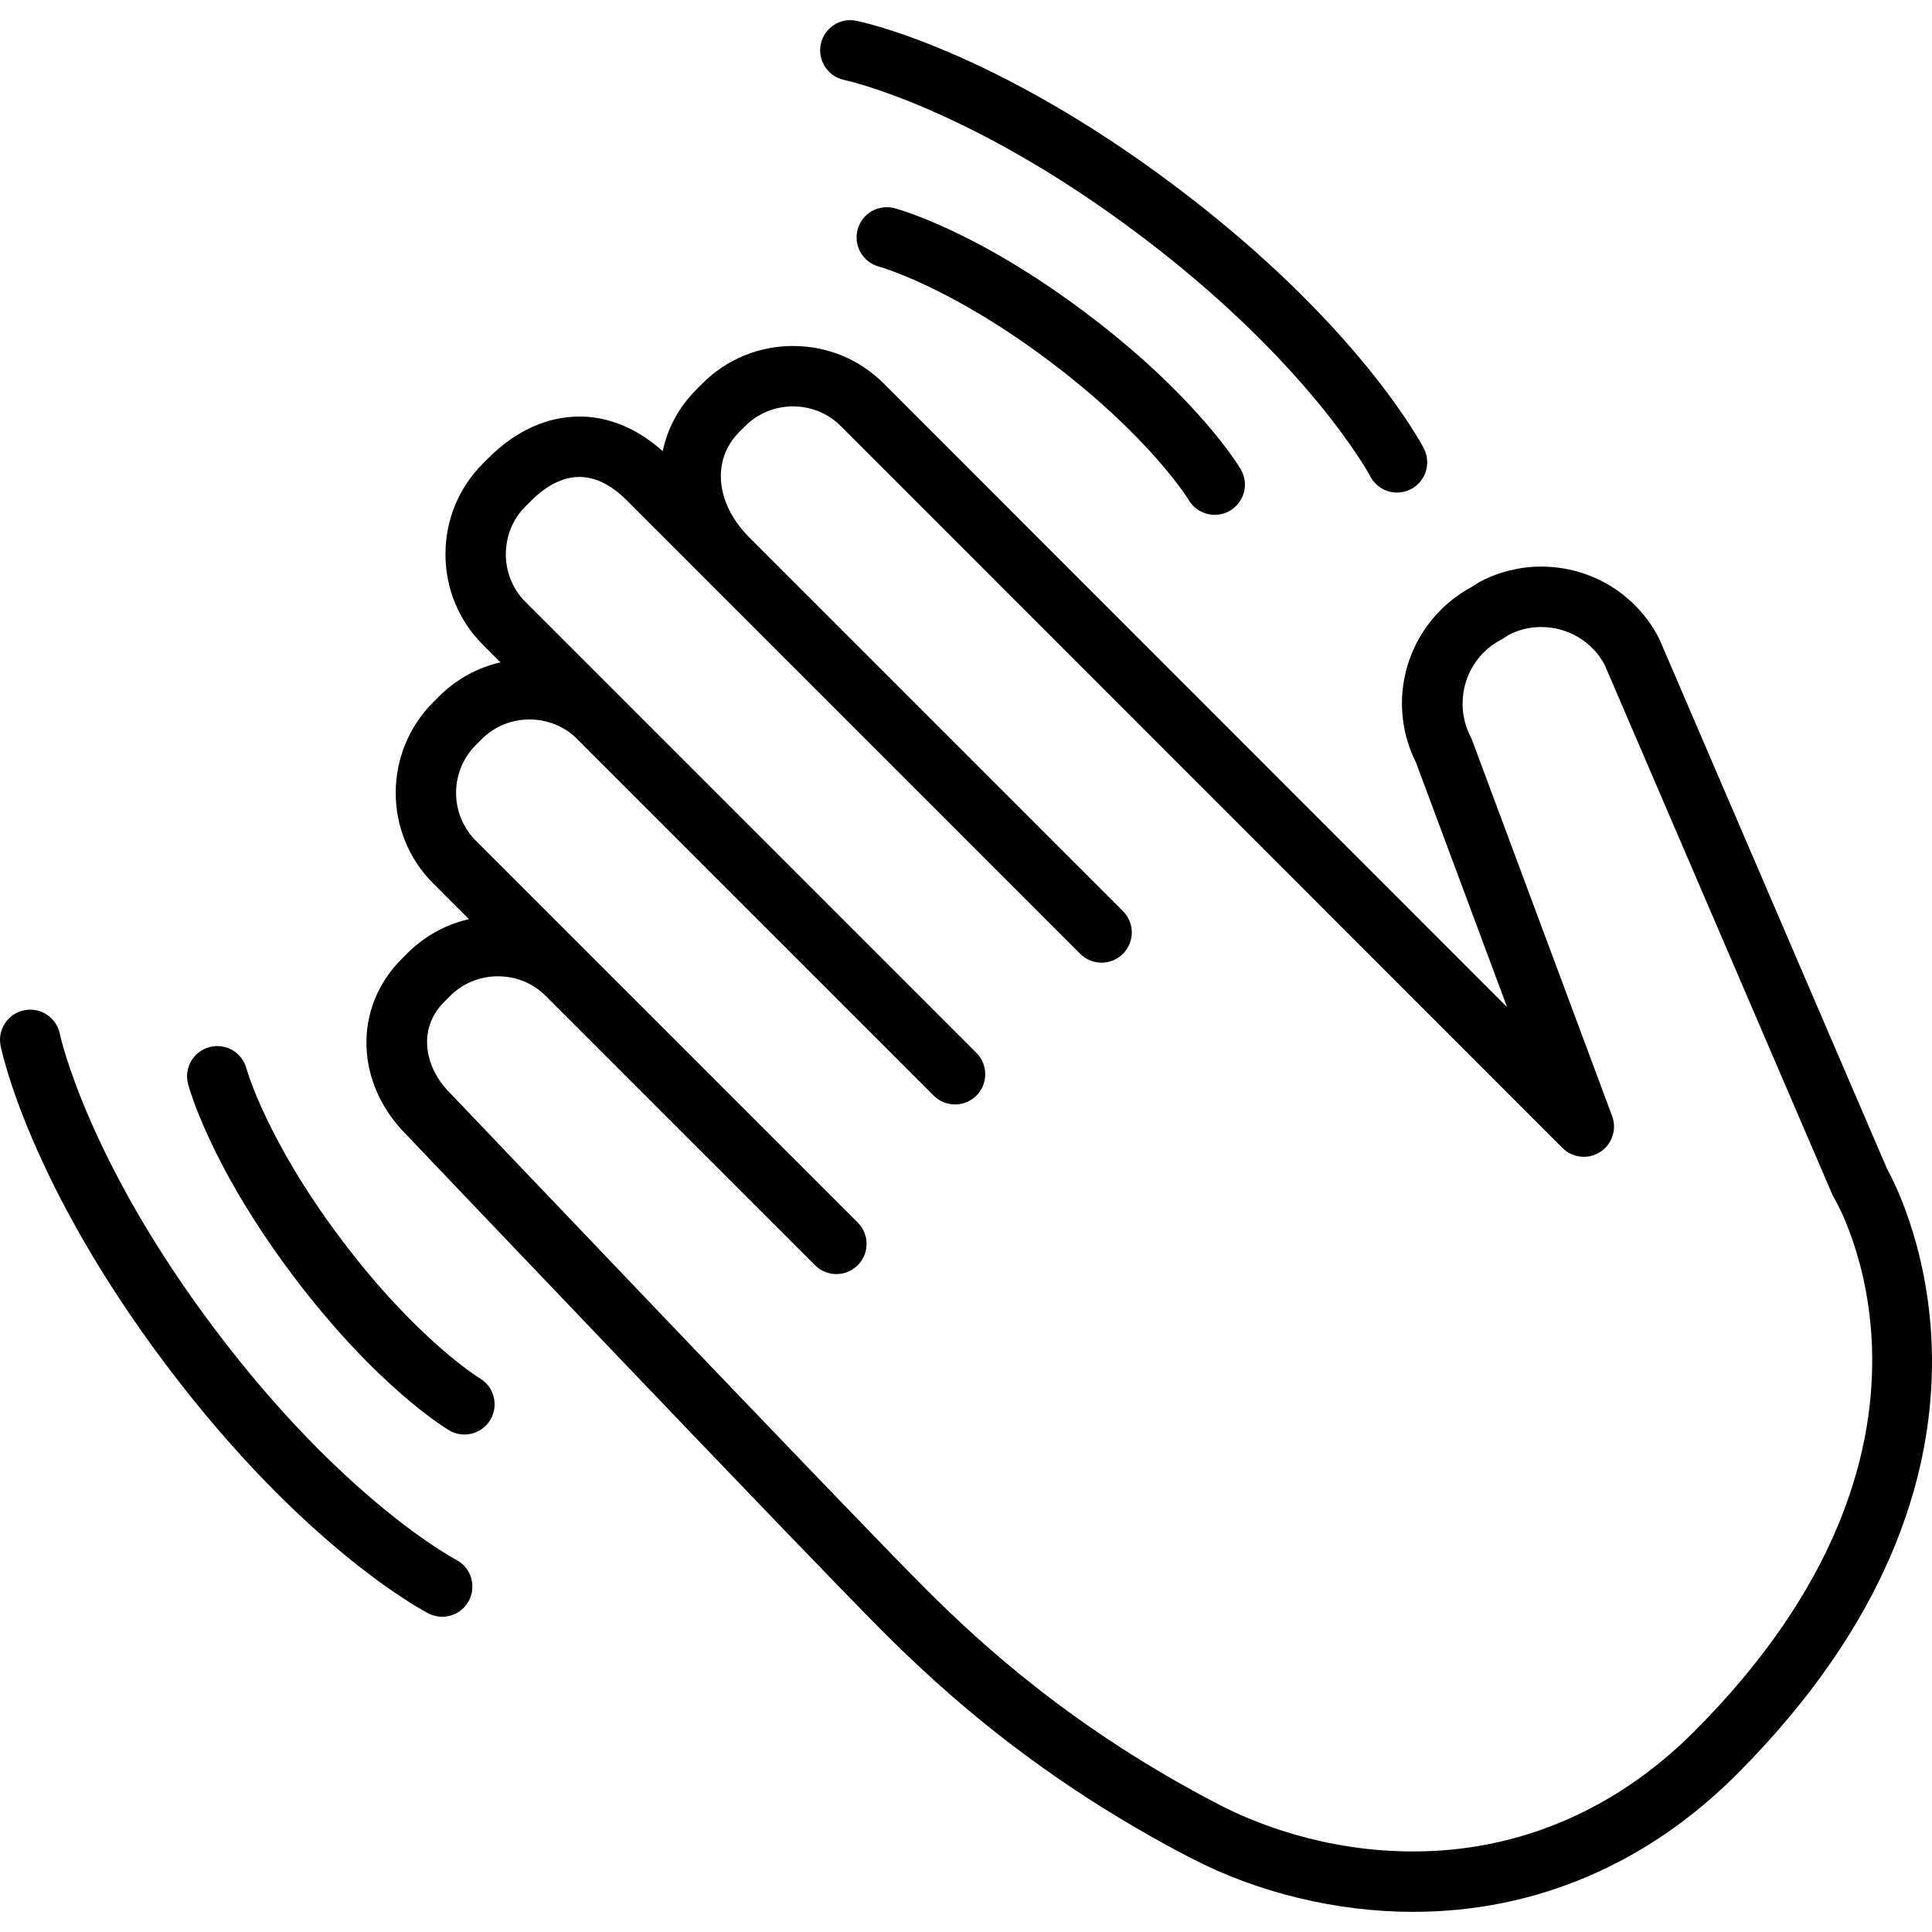 <?xml version="1.0" ?><!DOCTYPE svg  PUBLIC '-//W3C//DTD SVG 1.1//EN'  'http://www.w3.org/Graphics/SVG/1.1/DTD/svg11.dtd'><svg enable-background="new 0 0 128 128" height="128px" id="Layer_1" version="1.1" viewBox="0 0 128 128" width="128px" xml:space="preserve" xmlns="http://www.w3.org/2000/svg" xmlns:xlink="http://www.w3.org/1999/xlink"><g><path d="M93.634,126.665c-0.001,0-0.001,0-0.002,0c-5.071,0-10.296-1.263-14.71-3.553c-10.055-5.209-16.482-11.074-20.44-15.033   c-4.95-4.944-30.487-31.776-31.571-32.916c-3.385-3.386-3.531-8.397-0.304-11.624l0.381-0.381c1.137-1.137,2.543-1.91,4.078-2.262   l-2.37-2.371c-3.307-3.31-3.305-8.691,0.003-11.998l0.379-0.381c1.139-1.138,2.545-1.912,4.08-2.264l-1.167-1.167   c-1.597-1.597-2.477-3.728-2.478-5.998c0-2.272,0.879-4.402,2.477-6l0.386-0.385c1.788-1.789,3.869-2.735,6.019-2.735   c1.937,0,3.831,0.791,5.512,2.295c0.311-1.502,1.061-2.917,2.252-4.109l0.383-0.382c1.596-1.597,3.727-2.478,5.999-2.478   s4.402,0.88,6,2.479l41.308,41.323l-6.034-16.201c-1.694-3.381-1.04-7.433,1.647-10.122c0.607-0.607,1.297-1.119,2.054-1.523   l0.414-0.265c0.05-0.032,0.102-0.062,0.154-0.089c1.238-0.646,2.629-0.986,4.024-0.986c3.291,0,6.273,1.805,7.783,4.709   c0.022,0.044,0.044,0.088,0.063,0.133l15.069,35.06c1.049,1.891,10.208,19.946-9.977,40.132   C109.098,123.521,101.692,126.665,93.634,126.665z M32.988,64.682c-1.203,0-2.329,0.465-3.172,1.307l-0.38,0.38   c-1.857,1.858-1.236,4.426,0.339,6.001c0.299,0.313,26.622,27.97,31.536,32.88c3.771,3.771,9.891,9.355,19.454,14.31   c2.234,1.159,6.873,3.104,12.867,3.104c0.001,0,0.001,0,0.002,0c6.975,0,13.4-2.739,18.583-7.92   c19.018-19.02,9.404-35.202,9.305-35.363c-0.051-0.084-0.096-0.171-0.135-0.26l-15.079-35.084   c-0.828-1.541-2.433-2.495-4.201-2.495c-0.737,0-1.444,0.167-2.103,0.497L99.6,42.296c-0.051,0.032-0.103,0.062-0.156,0.09   c-0.426,0.221-0.812,0.505-1.152,0.845c-1.457,1.457-1.813,3.744-0.868,5.563c0.038,0.072,0.071,0.147,0.1,0.224l9.283,24.924   c0.328,0.882-0.002,1.874-0.794,2.382s-1.831,0.398-2.496-0.269L55.708,28.231c-0.842-0.842-1.967-1.306-3.17-1.306   c-1.202,0-2.328,0.464-3.169,1.306l-0.384,0.383c-1.84,1.84-1.589,4.697,0.611,6.946l24.803,24.803c0.781,0.781,0.781,2.048,0,2.83   c-0.782,0.782-2.048,0.782-2.83,0L41.541,33.164c-1.039-1.038-2.099-1.565-3.148-1.565c-1.345,0-2.477,0.85-3.189,1.562   l-0.386,0.386c-0.841,0.841-1.305,1.967-1.305,3.169c0,1.202,0.464,2.328,1.306,3.169L64.69,69.756c0.782,0.782,0.782,2.048,0,2.83   c-0.781,0.781-2.048,0.781-2.83,0L38.152,48.878c-0.803-0.771-1.903-1.211-3.07-1.211c-1.203,0-2.33,0.464-3.173,1.307   l-0.379,0.381c-1.751,1.75-1.752,4.593-0.005,6.341l25.302,25.299c0.782,0.782,0.782,2.049,0,2.83c-0.781,0.781-2.048,0.781-2.83,0   L36.061,65.892C35.257,65.122,34.155,64.682,32.988,64.682z"/></g><g><path d="M29.294,107.115c-0.31,0-0.623-0.071-0.917-0.224c-0.332-0.171-8.24-4.344-17.336-16.416   C1.944,78.406,0.113,69.653,0.04,69.286c-0.217-1.084,0.485-2.138,1.569-2.354c1.087-0.215,2.138,0.484,2.355,1.568   c0.016,0.077,1.78,8.299,10.273,19.566c8.553,11.353,15.905,15.232,15.979,15.271c0.981,0.507,1.366,1.714,0.858,2.695   C30.718,106.721,30.019,107.115,29.294,107.115z"/></g><g><path d="M30.769,95.04c-0.345,0-0.695-0.09-1.014-0.278c-0.193-0.114-4.79-2.878-10.32-10.217   c-5.53-7.339-6.919-12.518-6.976-12.734c-0.278-1.069,0.363-2.162,1.432-2.44c1.067-0.278,2.162,0.362,2.441,1.433   c0.011,0.039,1.296,4.694,6.298,11.334c5.004,6.64,9.126,9.158,9.167,9.184c0.945,0.567,1.256,1.794,0.691,2.742   C32.115,94.69,31.451,95.04,30.769,95.04z"/></g><g><path d="M92.558,32.633c-0.724,0-1.422-0.393-1.777-1.079c-0.059-0.11-4.028-7.511-15.271-15.982   C64.238,7.079,56.018,5.314,55.937,5.297c-1.08-0.223-1.779-1.278-1.56-2.359c0.22-1.081,1.274-1.782,2.352-1.563   c0.367,0.073,9.118,1.905,21.189,11.001c12.071,9.095,16.244,17.005,16.415,17.337c0.508,0.981,0.123,2.188-0.859,2.696   C93.181,32.562,92.866,32.633,92.558,32.633z"/></g><g><path d="M80.481,34.109c-0.683,0-1.348-0.35-1.722-0.979c-0.049-0.08-2.574-4.186-9.182-9.166c-6.638-5.002-11.294-6.287-11.34-6.3   c-1.065-0.286-1.702-1.379-1.42-2.445c0.281-1.066,1.365-1.705,2.436-1.427c0.217,0.057,5.395,1.446,12.733,6.975   c7.342,5.532,10.103,10.128,10.216,10.321c0.562,0.952,0.246,2.179-0.704,2.741C81.179,34.02,80.827,34.109,80.481,34.109z"/></g></svg>